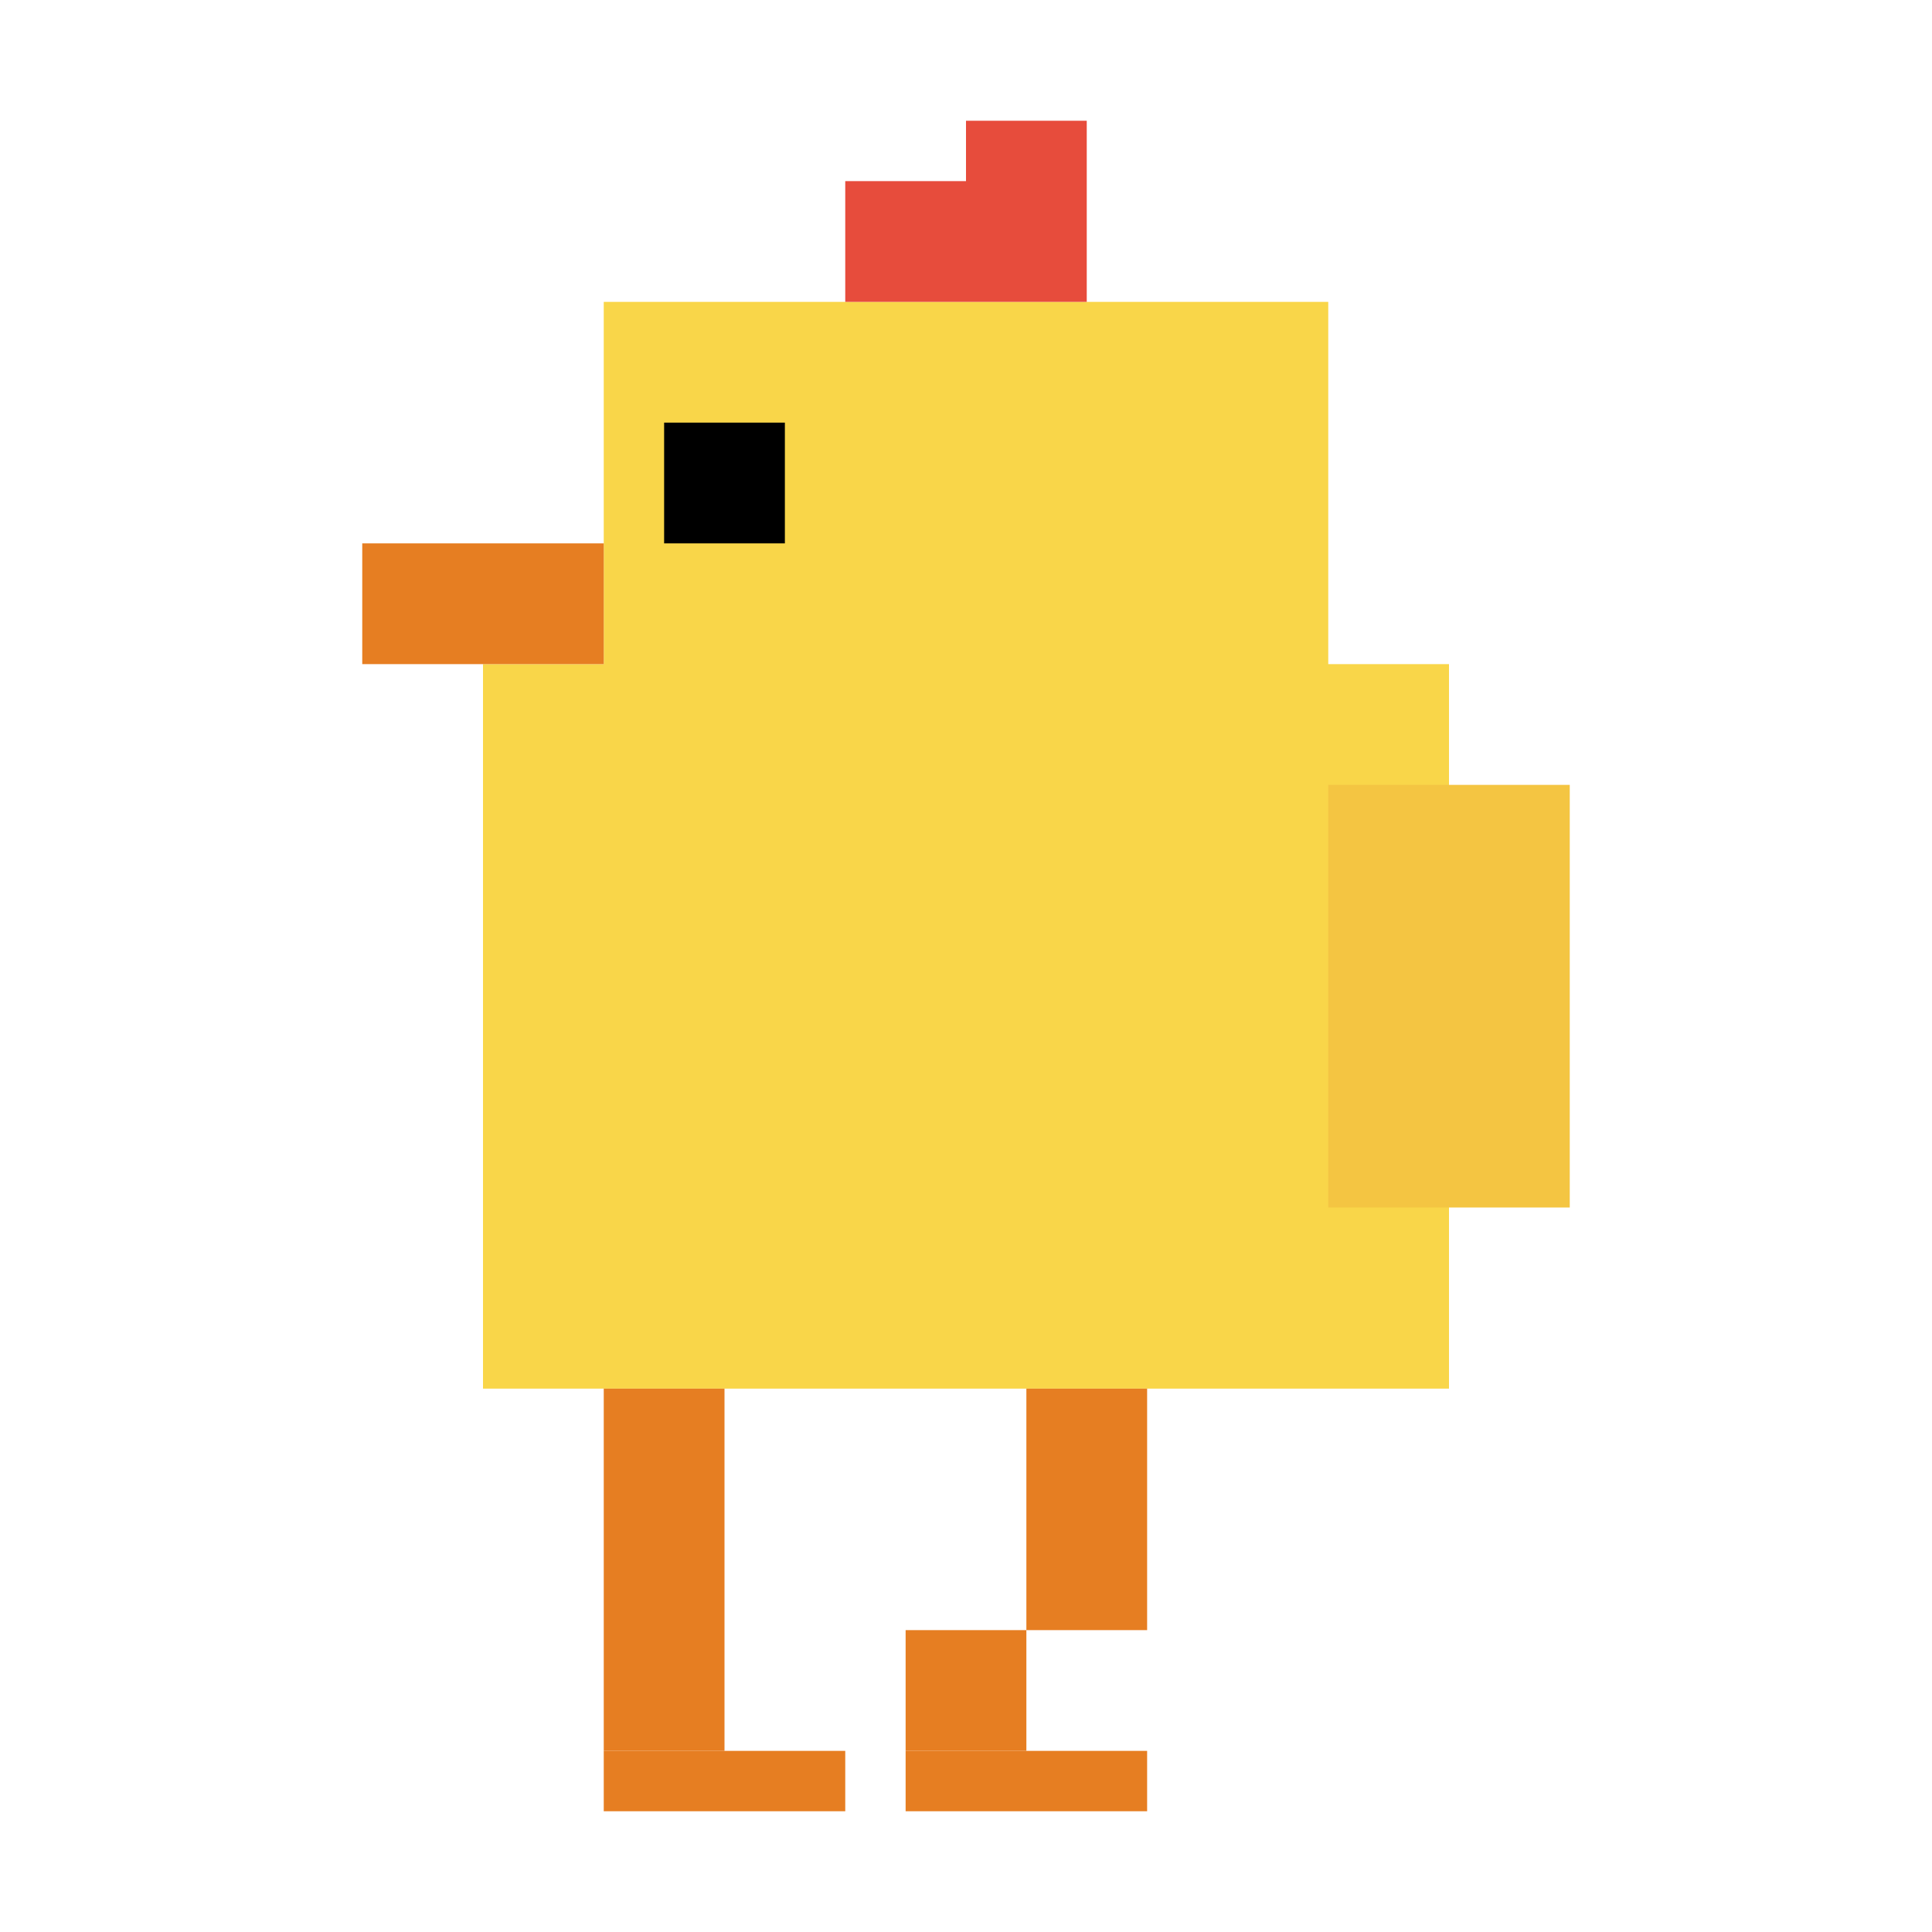<svg width="64" height="64" xmlns="http://www.w3.org/2000/svg">
  <!-- Pixel art chicken - walk left frame 2 -->
  
  <!-- Body (slightly raised) -->
  <rect x="16" y="22" width="32" height="24" fill="#f9d649" />
  
  <!-- Head (slightly raised) -->
  <rect x="20" y="10" width="24" height="20" fill="#f9d649" />
  
  <!-- Comb -->
  <rect x="32" y="4" width="4" height="6" fill="#e74c3c" />
  <rect x="28" y="6" width="4" height="4" fill="#e74c3c" />
  
  <!-- Beak -->
  <rect x="12" y="18" width="8" height="4" fill="#e67e22" />
  
  <!-- Eyes -->
  <rect x="22" y="14" width="4" height="4" fill="#000000" />
  
  <!-- Legs (walking position 2 - mid-step) -->
  <rect x="34" y="46" width="4" height="8" fill="#e67e22" />
  <rect x="30" y="54" width="4" height="4" fill="#e67e22" />
  <rect x="20" y="46" width="4" height="12" fill="#e67e22" />
  
  <!-- Feet -->
  <rect x="30" y="58" width="8" height="2" fill="#e67e22" />
  <rect x="20" y="58" width="8" height="2" fill="#e67e22" />
  
  <!-- Wing (raised) -->
  <rect x="44" y="26" width="8" height="14" fill="#f4c542" />
</svg> 